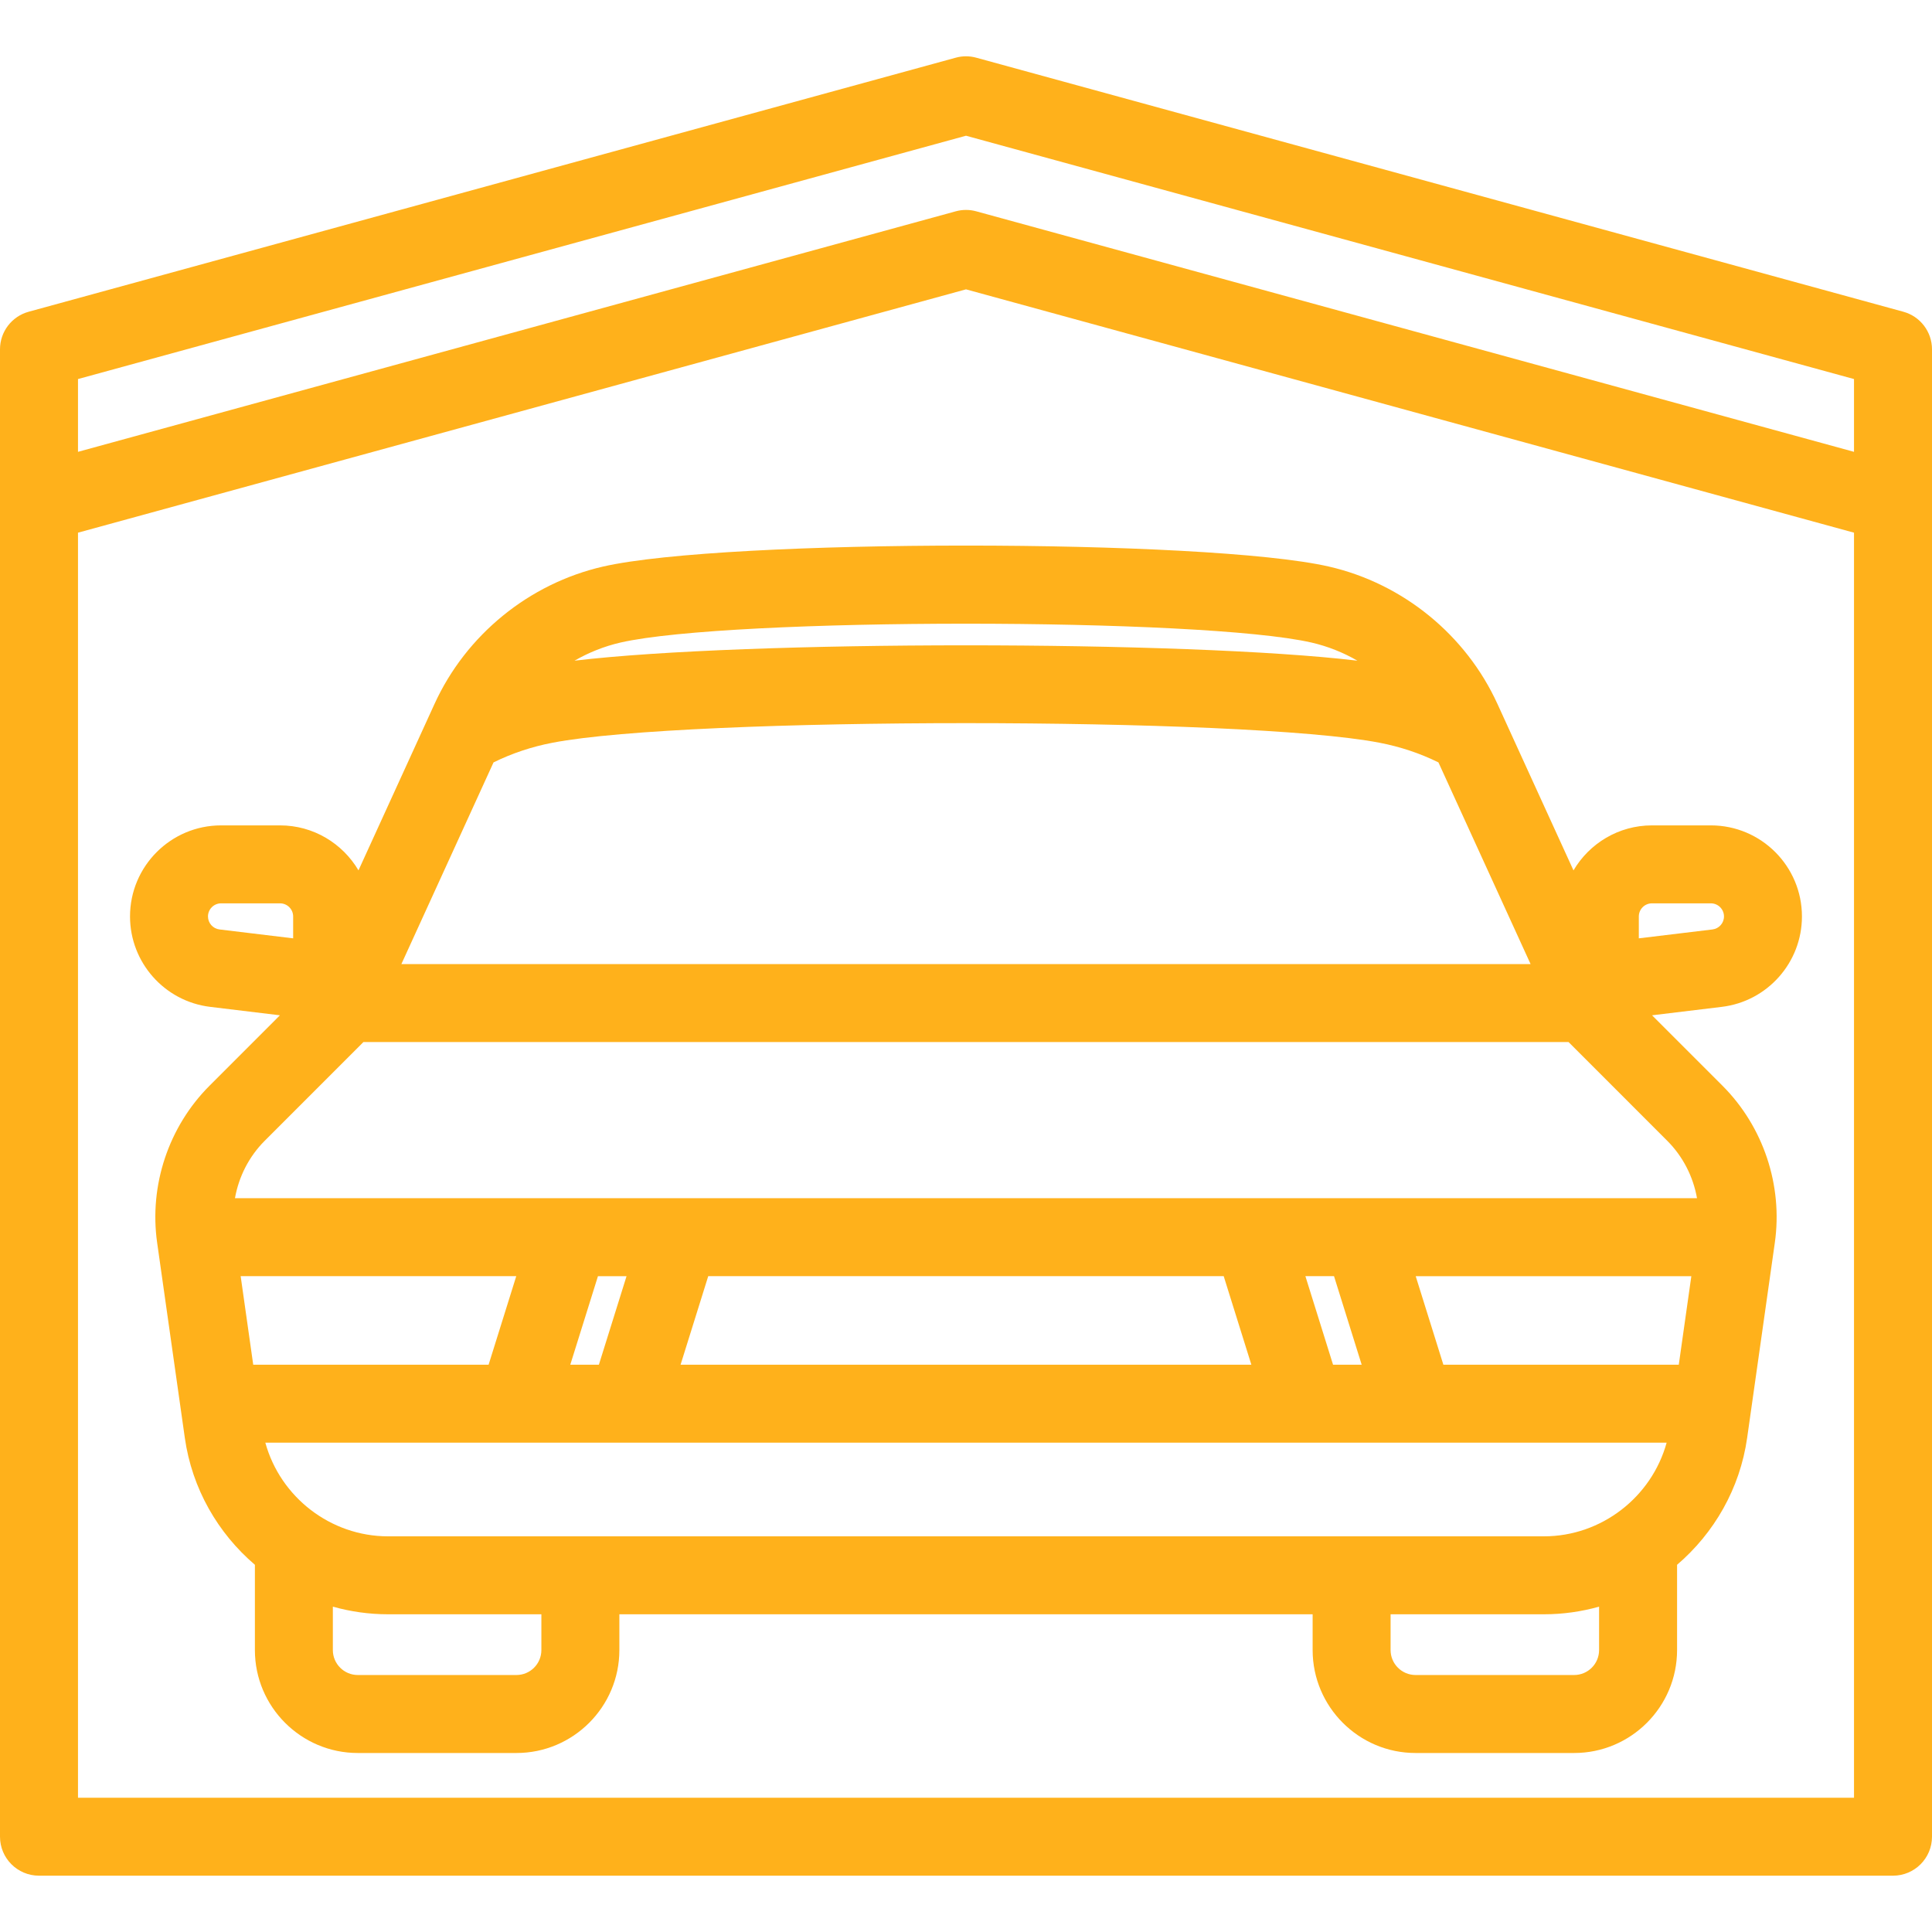 <svg width="60" height="60" viewBox="0 0 60 60" fill="none" xmlns="http://www.w3.org/2000/svg">
    <path d="M55.961 28.461C55.961 26.901 54.693 25.633 53.133 25.633H51.302C50.265 25.633 49.358 26.196 48.866 27.031L46.505 21.862C45.526 19.717 43.569 18.122 41.27 17.595C37.478 16.726 22.521 16.726 18.729 17.595C16.43 18.122 14.473 19.717 13.494 21.862L11.133 27.03C10.64 26.195 9.734 25.633 8.697 25.633H6.866C5.306 25.633 4.038 26.901 4.038 28.461C4.038 29.89 5.108 31.098 6.527 31.269L8.693 31.531L6.509 33.716C5.236 34.988 4.628 36.811 4.88 38.592L5.74 44.655C5.964 46.233 6.768 47.615 7.916 48.596V51.244C7.916 53.007 9.35 54.441 11.112 54.441H16.038C17.801 54.441 19.235 53.007 19.235 51.244V50.133H40.765V51.244C40.765 53.007 42.199 54.441 43.962 54.441H48.886C50.649 54.441 52.083 53.007 52.083 51.244V48.596C53.23 47.615 54.035 46.234 54.259 44.655L55.119 38.592C55.371 36.811 54.763 34.988 53.491 33.716L51.306 31.531L53.472 31.269C54.891 31.098 55.961 29.89 55.961 28.461ZM19.27 19.955C22.679 19.174 37.32 19.174 40.729 19.955C41.234 20.071 41.714 20.263 42.156 20.518C36.827 19.882 23.169 19.882 17.843 20.518C18.285 20.263 18.765 20.071 19.27 19.955ZM15.327 23.677C15.897 23.396 16.512 23.19 17.161 23.066C21.36 22.255 38.639 22.255 42.84 23.066C43.487 23.19 44.102 23.396 44.672 23.677L47.534 29.941H12.465L15.327 23.677ZM6.459 28.461C6.459 28.237 6.642 28.054 6.866 28.054H8.697C8.921 28.054 9.104 28.237 9.104 28.461V29.141L6.817 28.865C6.613 28.84 6.459 28.667 6.459 28.461ZM47.949 47.712H12.05C10.263 47.712 8.705 46.492 8.24 44.803H51.759C51.294 46.492 49.736 47.712 47.949 47.712ZM44.825 42.382L43.966 39.633H52.526L52.136 42.382H44.825ZM41.429 39.632L42.288 42.382H41.399L40.54 39.632H41.429ZM38.003 39.632L38.862 42.382H21.136L21.995 39.632H38.003ZM18.599 42.382H17.711L18.57 39.633H19.458L18.599 42.382ZM15.174 42.382H7.864L7.474 39.632H16.033L15.174 42.382ZM16.813 51.244C16.813 51.672 16.466 52.019 16.038 52.019H11.112C10.685 52.019 10.337 51.672 10.337 51.244V49.896C10.885 50.05 11.46 50.133 12.05 50.133H16.813V51.244ZM49.661 51.244C49.661 51.672 49.314 52.019 48.886 52.019H43.962C43.534 52.019 43.186 51.672 43.186 51.244V50.133H47.949C48.539 50.133 49.114 50.05 49.661 49.896V51.244H49.661ZM52.702 37.211H7.297C7.415 36.543 7.733 35.916 8.221 35.428L11.286 32.362H48.713L51.778 35.428C52.266 35.916 52.584 36.543 52.702 37.211ZM53.182 28.865L50.895 29.141V28.461C50.895 28.237 51.078 28.054 51.302 28.054H53.133C53.357 28.054 53.54 28.237 53.54 28.461C53.54 28.667 53.386 28.84 53.182 28.865Z" fill="#FFB11B"/>
    <path d="M59.109 9.681L30.32 1.792C30.11 1.734 29.889 1.734 29.68 1.792L0.891 9.681C0.365 9.825 0 10.303 0 10.848V57.04C0 57.709 0.542 58.251 1.211 58.251H58.789C59.458 58.251 60 57.709 60 57.04V10.848C60 10.303 59.635 9.825 59.109 9.681ZM30 4.215L57.578 11.772V14.032L30.32 6.563C30.11 6.505 29.889 6.505 29.68 6.563L2.422 14.032V11.772L30 4.215ZM2.422 55.83V16.543L30 8.986L57.578 16.543V55.83H2.422Z" fill="#FFB11B"/>
</svg>
